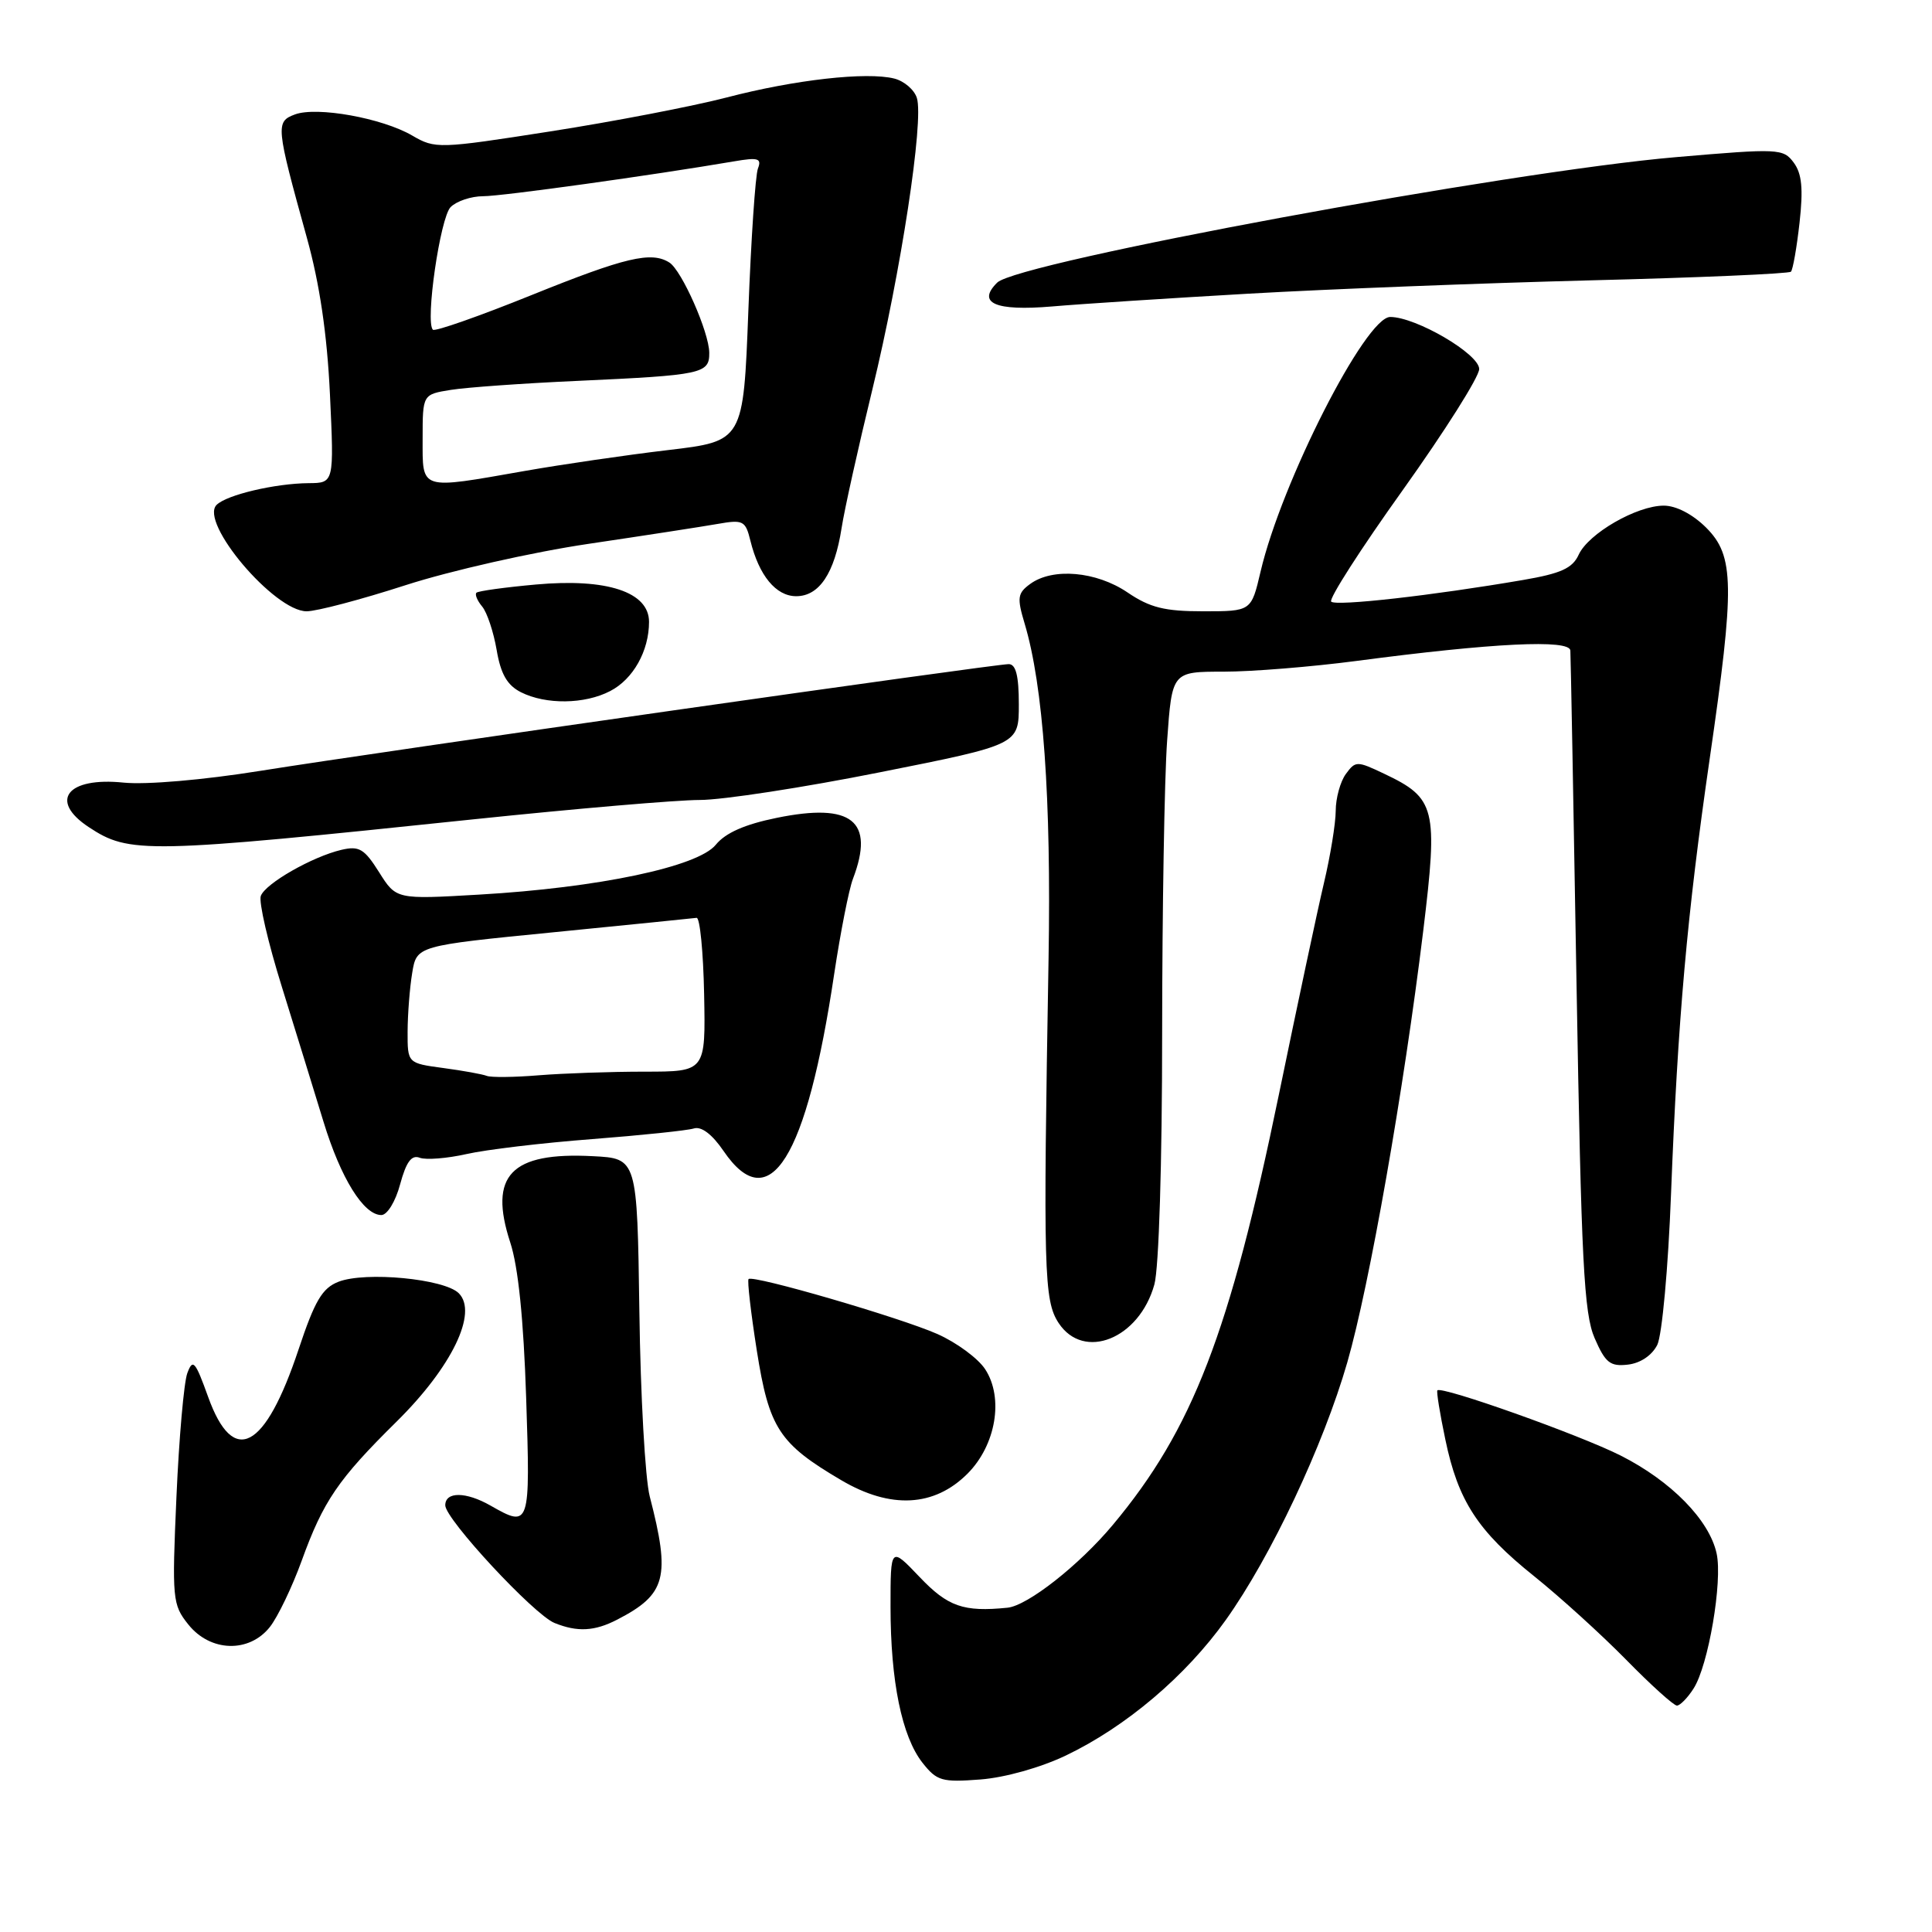 <?xml version="1.0" encoding="UTF-8" standalone="no"?>
<!DOCTYPE svg PUBLIC "-//W3C//DTD SVG 1.1//EN" "http://www.w3.org/Graphics/SVG/1.1/DTD/svg11.dtd" >
<svg xmlns="http://www.w3.org/2000/svg" xmlns:xlink="http://www.w3.org/1999/xlink" version="1.1" viewBox="0 0 256 256">
 <g >
 <path fill="currentColor"
d=" M 141.24 232.61 C 149.20 228.80 157.12 222.09 162.42 214.66 C 168.40 206.28 175.35 191.54 178.53 180.50 C 181.46 170.33 186.01 144.45 188.59 123.31 C 190.56 107.07 190.24 105.76 183.40 102.52 C 179.80 100.81 179.61 100.81 178.33 102.56 C 177.60 103.56 176.99 105.76 176.99 107.44 C 176.98 109.12 176.28 113.42 175.43 117.00 C 174.58 120.58 171.90 133.19 169.46 145.03 C 162.94 176.65 158.02 189.41 147.46 202.05 C 143.00 207.39 136.17 212.76 133.50 213.03 C 127.67 213.62 125.59 212.89 121.85 208.96 C 118.00 204.92 118.00 204.92 118.00 212.91 C 118.00 222.78 119.50 230.09 122.23 233.57 C 124.14 235.99 124.80 236.18 129.91 235.79 C 133.17 235.54 137.89 234.21 141.24 232.61 Z  M 224.40 223.75 C 226.37 220.71 228.27 209.53 227.46 205.84 C 226.49 201.40 221.43 196.25 214.75 192.87 C 209.28 190.11 191.02 183.62 190.46 184.23 C 190.32 184.38 190.79 187.30 191.51 190.72 C 193.20 198.87 195.79 202.86 203.31 208.88 C 206.71 211.61 212.19 216.58 215.47 219.92 C 218.75 223.27 221.78 226.00 222.20 226.00 C 222.61 226.00 223.61 224.99 224.40 223.75 Z  M 35.77 215.57 C 36.82 214.23 38.71 210.29 39.97 206.82 C 42.84 198.89 44.80 196.02 52.54 188.38 C 59.86 181.16 63.36 173.93 60.79 171.36 C 58.88 169.45 48.42 168.45 44.85 169.84 C 42.70 170.68 41.71 172.35 39.57 178.78 C 35.12 192.16 30.92 194.38 27.58 185.10 C 25.87 180.35 25.55 179.98 24.82 181.95 C 24.37 183.17 23.72 190.55 23.38 198.34 C 22.78 211.90 22.85 212.62 24.95 215.25 C 27.87 218.91 33.02 219.06 35.77 215.57 Z  M 81.80 214.60 C 88.28 211.25 88.87 209.01 86.09 198.27 C 85.49 195.94 84.87 184.92 84.72 173.77 C 84.43 153.50 84.43 153.50 78.56 153.20 C 67.69 152.63 64.71 155.74 67.61 164.63 C 68.67 167.85 69.38 174.83 69.72 185.25 C 70.28 202.30 70.22 202.48 65.00 199.50 C 61.74 197.64 59.00 197.62 59.00 199.46 C 59.00 201.30 70.74 213.94 73.47 215.05 C 76.50 216.28 78.80 216.16 81.80 214.60 Z  M 128.20 195.27 C 131.97 191.49 133.03 185.23 130.54 181.43 C 129.60 179.99 126.75 177.89 124.20 176.76 C 119.24 174.57 99.77 168.90 99.19 169.48 C 99.00 169.67 99.49 173.93 100.28 178.95 C 101.91 189.26 103.23 191.29 111.50 196.15 C 118.01 199.98 123.79 199.68 128.20 195.27 Z  M 219.60 178.20 C 220.23 176.92 221.05 167.97 221.42 158.20 C 222.32 135.01 223.55 121.19 226.54 100.56 C 229.88 77.56 229.82 73.67 226.08 69.92 C 224.29 68.14 222.10 67.00 220.46 67.00 C 216.87 67.00 210.46 70.70 209.18 73.51 C 208.36 75.30 206.83 75.99 201.82 76.85 C 189.77 78.92 177.02 80.35 176.39 79.72 C 176.04 79.37 180.31 72.72 185.88 64.93 C 191.44 57.14 196.00 49.93 196.00 48.90 C 196.00 46.90 187.62 42.00 184.21 42.00 C 180.95 42.00 169.80 63.90 167.03 75.75 C 165.80 81.00 165.80 81.00 159.44 81.00 C 154.31 81.00 152.38 80.52 149.40 78.50 C 145.27 75.70 139.49 75.19 136.50 77.38 C 134.83 78.60 134.74 79.20 135.77 82.63 C 138.24 90.87 139.30 105.81 138.94 127.00 C 138.22 168.51 138.32 172.32 140.27 175.30 C 143.60 180.36 150.96 177.41 152.96 170.20 C 153.56 168.05 153.99 154.10 153.99 136.90 C 154.00 120.63 154.29 103.19 154.65 98.15 C 155.30 89.00 155.30 89.00 162.12 89.00 C 165.86 89.00 173.78 88.36 179.72 87.58 C 197.83 85.19 207.99 84.69 208.08 86.20 C 208.13 86.91 208.50 106.85 208.90 130.50 C 209.53 167.22 209.88 174.06 211.30 177.32 C 212.72 180.58 213.35 181.09 215.70 180.82 C 217.37 180.63 218.90 179.59 219.60 178.20 Z  M 53.02 156.92 C 53.83 153.94 54.53 152.99 55.62 153.41 C 56.44 153.72 59.23 153.50 61.81 152.92 C 64.39 152.33 71.87 151.44 78.43 150.94 C 84.99 150.43 91.06 149.80 91.93 149.53 C 92.93 149.21 94.36 150.29 95.88 152.52 C 101.96 161.43 106.88 153.56 110.54 129.02 C 111.37 123.53 112.48 117.87 113.02 116.45 C 115.94 108.77 112.89 106.33 102.92 108.37 C 98.69 109.23 96.13 110.36 94.85 111.93 C 92.49 114.85 79.28 117.63 63.50 118.54 C 52.50 119.18 52.50 119.18 50.23 115.57 C 48.27 112.46 47.59 112.06 45.23 112.61 C 41.38 113.52 35.19 117.05 34.56 118.71 C 34.26 119.48 35.52 124.92 37.36 130.80 C 39.19 136.69 41.67 144.72 42.87 148.65 C 45.15 156.12 48.18 161.00 50.53 161.00 C 51.31 161.00 52.41 159.21 53.02 156.92 Z  M 62.88 108.55 C 76.29 107.15 89.72 106.00 92.73 106.00 C 95.74 106.00 106.49 104.35 116.60 102.33 C 135.00 98.67 135.00 98.67 135.00 93.33 C 135.00 89.54 134.61 88.00 133.66 88.00 C 131.74 88.00 50.04 99.65 34.50 102.14 C 26.89 103.36 19.37 104.00 16.37 103.70 C 8.91 102.93 6.44 106.08 11.75 109.59 C 17.15 113.16 19.21 113.12 62.88 108.55 Z  M 80.85 91.57 C 83.90 90.00 86.00 86.25 86.00 82.40 C 86.00 78.44 80.42 76.60 71.03 77.45 C 66.91 77.82 63.36 78.31 63.13 78.54 C 62.90 78.77 63.24 79.59 63.89 80.37 C 64.54 81.15 65.40 83.74 65.81 86.13 C 66.35 89.32 67.21 90.80 69.02 91.72 C 72.33 93.39 77.47 93.33 80.85 91.57 Z  M 53.77 77.53 C 59.69 75.62 70.55 73.16 78.00 72.06 C 85.42 70.96 93.13 69.77 95.11 69.42 C 98.47 68.83 98.78 68.99 99.43 71.64 C 100.57 76.27 102.82 79.00 105.50 79.00 C 108.55 79.00 110.58 75.96 111.51 70.00 C 111.89 67.53 113.73 59.25 115.59 51.62 C 119.37 36.07 122.44 15.98 121.49 12.98 C 121.15 11.89 119.80 10.74 118.50 10.41 C 114.83 9.49 105.32 10.56 96.31 12.91 C 91.80 14.08 81.28 16.11 72.93 17.41 C 58.14 19.72 57.67 19.74 54.62 17.96 C 50.64 15.64 42.00 14.09 39.09 15.16 C 36.50 16.12 36.55 16.68 40.66 31.50 C 42.36 37.62 43.34 44.26 43.72 52.25 C 44.27 64.00 44.27 64.00 40.89 64.02 C 36.44 64.06 30.03 65.57 28.70 66.90 C 26.38 69.22 36.36 81.00 40.63 81.00 C 41.96 81.00 47.87 79.44 53.77 77.53 Z  M 165.50 38.91 C 175.95 38.31 196.28 37.52 210.67 37.15 C 225.07 36.79 237.05 36.27 237.31 36.00 C 237.57 35.72 238.08 32.80 238.45 29.50 C 238.95 25.01 238.76 23.01 237.68 21.55 C 236.29 19.68 235.70 19.65 222.10 20.82 C 199.86 22.72 134.86 34.74 132.13 37.45 C 129.40 40.16 131.89 41.24 139.37 40.61 C 143.29 40.27 155.05 39.51 165.50 38.91 Z  M 64.50 142.56 C 63.95 142.34 61.36 141.87 58.75 141.52 C 54.00 140.88 54.00 140.88 54.01 136.69 C 54.02 134.38 54.29 130.89 54.62 128.91 C 55.21 125.32 55.21 125.32 73.35 123.53 C 83.33 122.54 91.86 121.68 92.30 121.62 C 92.74 121.55 93.19 126.11 93.30 131.75 C 93.50 142.00 93.50 142.00 85.40 142.00 C 80.94 142.00 74.64 142.22 71.40 142.48 C 68.15 142.75 65.05 142.78 64.50 142.56 Z  M 56.00 58.13 C 56.00 52.26 56.00 52.26 59.75 51.66 C 61.81 51.33 69.35 50.79 76.50 50.47 C 93.10 49.71 94.01 49.52 93.98 46.73 C 93.95 44.00 90.34 35.84 88.70 34.79 C 86.31 33.27 82.85 34.09 70.46 39.09 C 63.53 41.89 57.63 43.96 57.36 43.69 C 56.32 42.66 58.33 28.82 59.71 27.44 C 60.50 26.65 62.44 26.00 64.02 26.00 C 66.53 26.00 86.42 23.23 97.27 21.38 C 100.46 20.83 100.95 20.98 100.43 22.33 C 100.09 23.21 99.52 31.70 99.16 41.19 C 98.50 58.46 98.50 58.46 88.50 59.64 C 83.00 60.29 74.45 61.54 69.50 62.41 C 55.50 64.87 56.00 65.03 56.00 58.13 Z "/>
</g>
</svg>